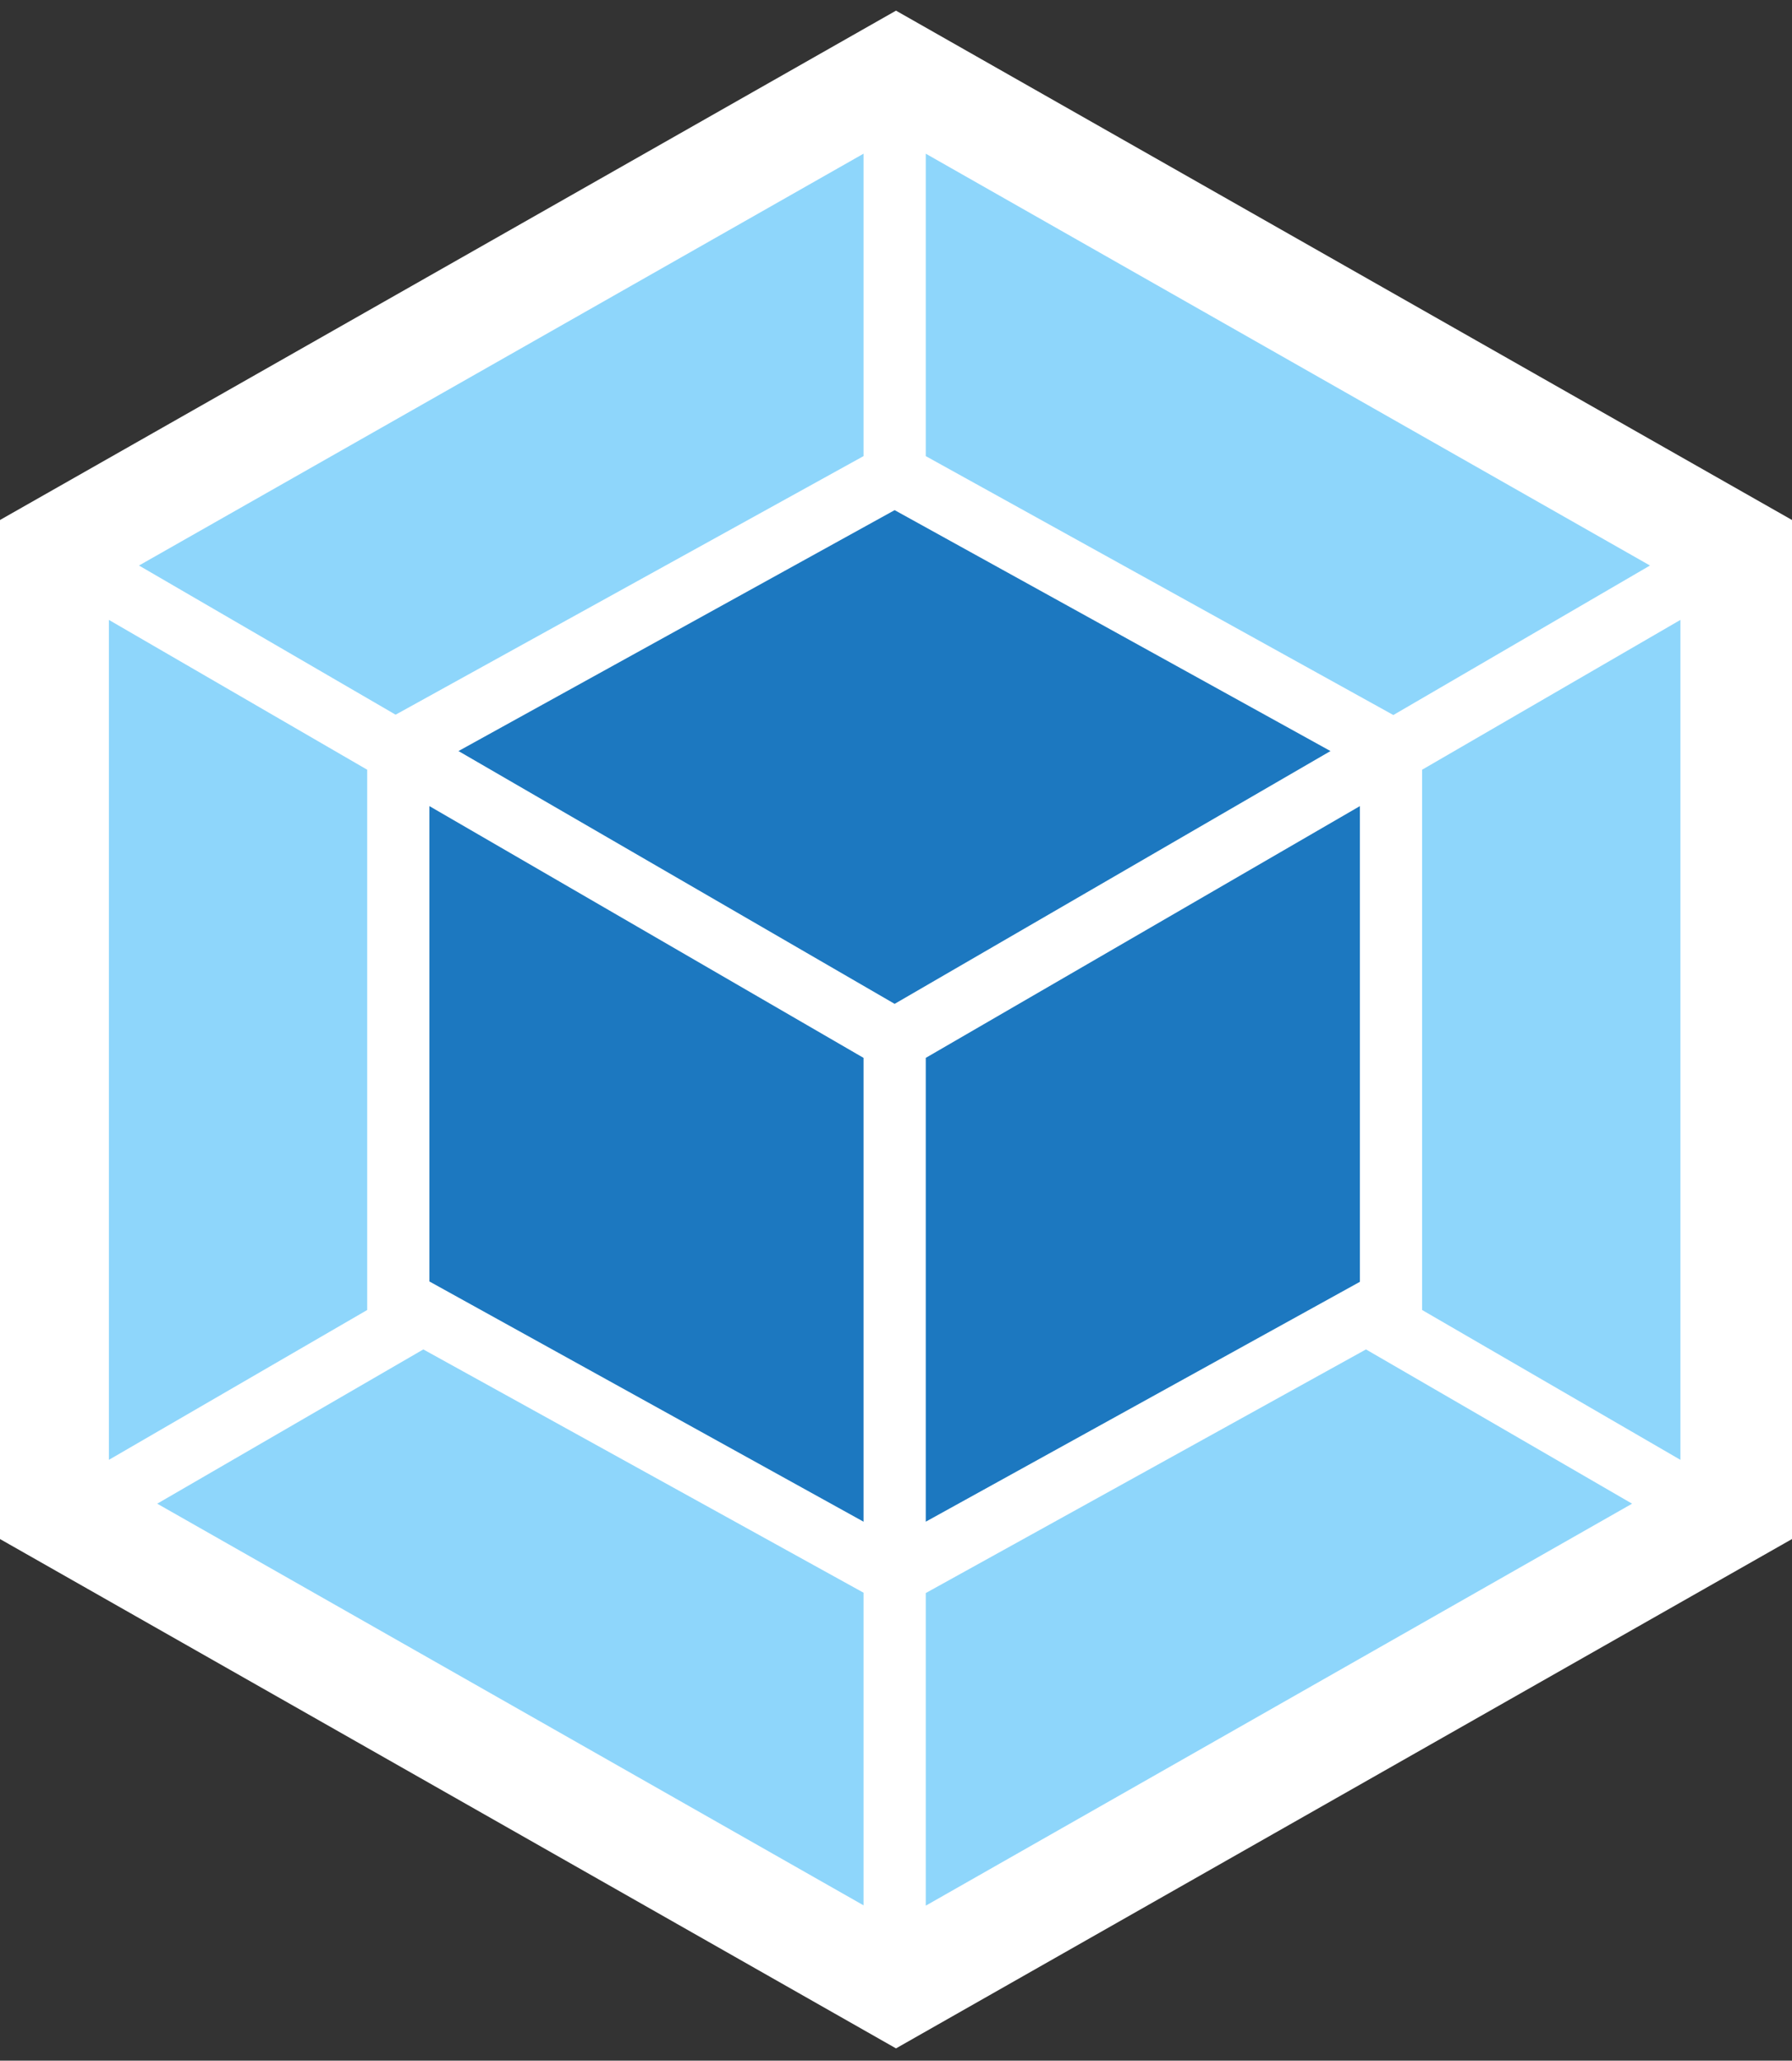 <svg width="87" height="100" viewBox="0 0 87 100" fill="none" xmlns="http://www.w3.org/2000/svg">
<rect x="0" y="0" width="87" height="100" fill="#333333" stroke="none"/>
<g clip-path="url(#clip0)">
<path d="M43.5 0.517L87 25.234V74.686L43.5 99.403L0 74.686V25.234L43.5 0.517Z" fill="white"/>
<path d="M79.236 72.97L44.945 92.477V77.307L66.317 65.484L79.236 72.97ZM81.583 70.843V30.082L69.042 37.353V63.571L81.583 70.843ZM7.633 72.97L41.924 92.461V77.29L20.552 65.484L7.633 72.97V72.97ZM5.286 70.843V30.082L17.827 37.353V63.571L5.286 70.843ZM6.747 27.444L41.924 7.458V22.134L19.386 34.583L19.206 34.682L6.747 27.443V27.444ZM80.106 27.444L44.945 7.458V22.134L67.466 34.599L67.647 34.698L80.106 27.443V27.444Z" fill="#8ED6FB"/>
<path d="M41.924 73.844L20.847 62.186V39.118L41.924 51.336V73.844ZM44.945 73.844L66.022 62.203V39.118L44.945 51.336V73.844ZM22.259 36.447L43.434 24.756L64.593 36.447L43.434 48.715L22.259 36.447Z" fill="#1C78C0"/>
</g>
<defs>
<clipPath id="clip0">
<rect width="87" height="99" fill="white" transform="translate(0 0.5)"/>
</clipPath>
</defs>
</svg>
